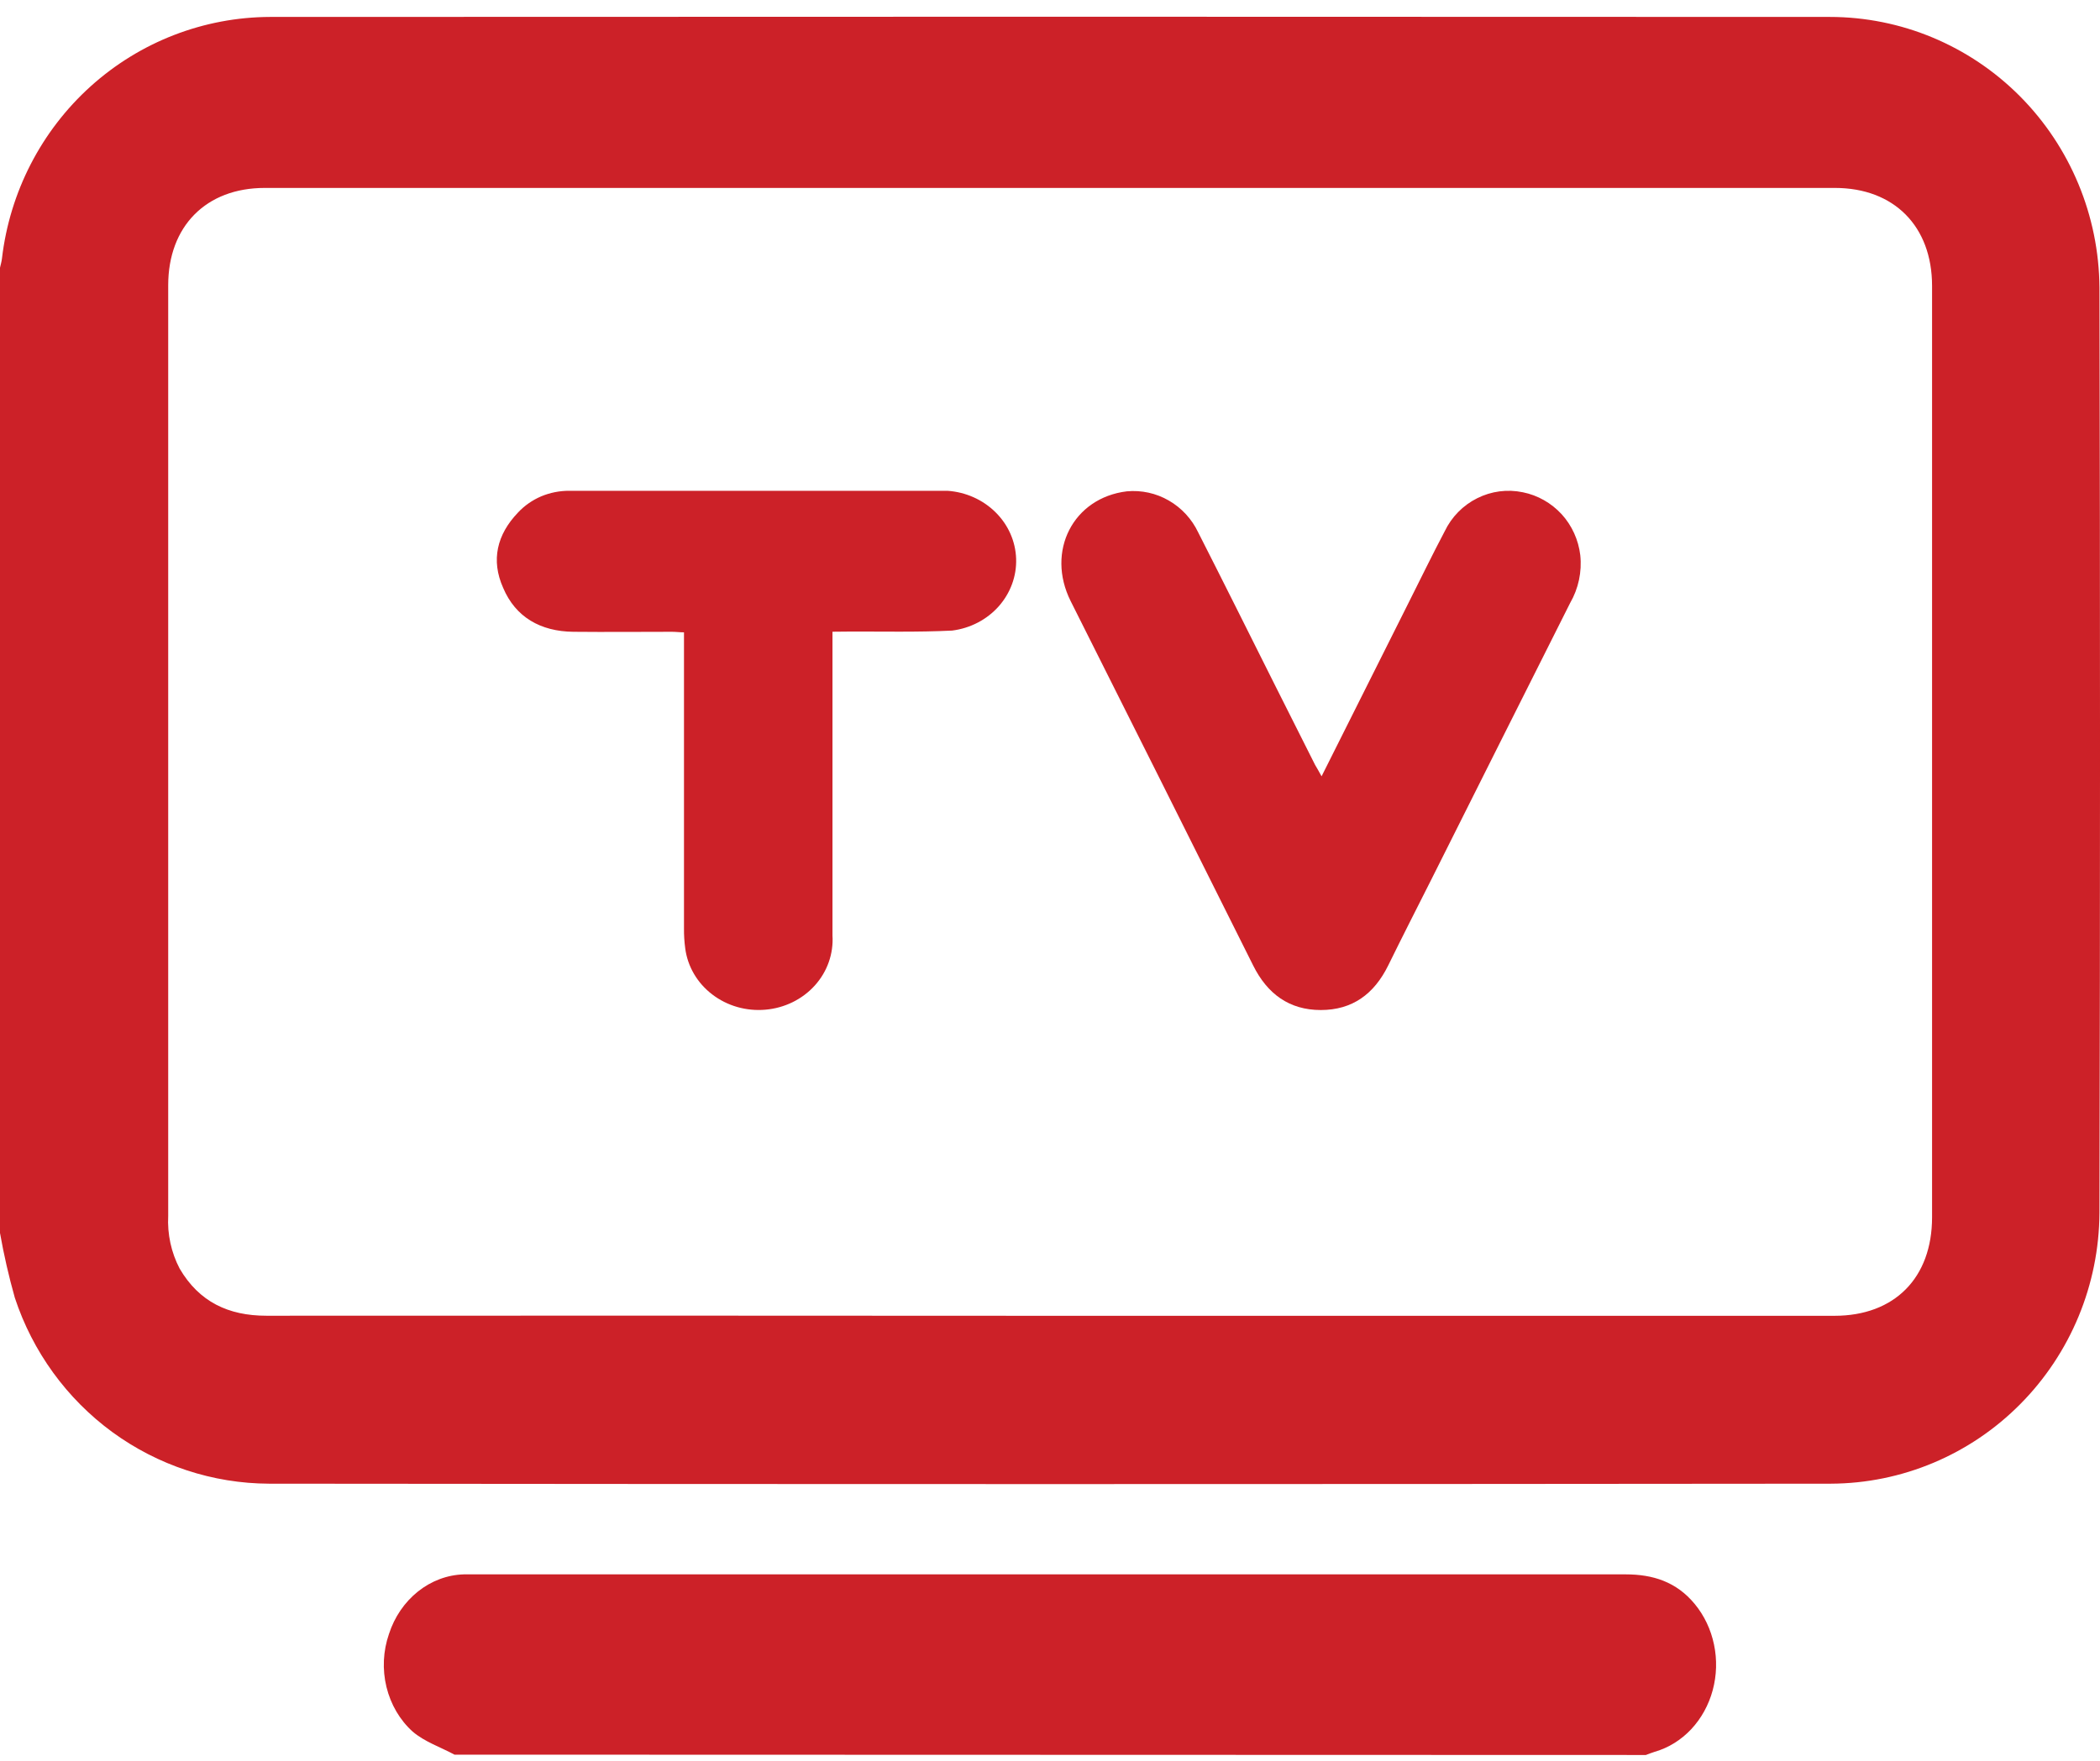 <svg width="31" height="26" viewBox="0 0 31 26" fill="none" xmlns="http://www.w3.org/2000/svg">
<path d="M0 18.206V3.953C0.01 3.907 0.024 3.863 0.029 3.816C0.144 2.836 0.61 1.931 1.339 1.274C2.068 0.617 3.01 0.253 3.988 0.25C11.662 0.246 19.337 0.246 27.011 0.25C28.063 0.25 29.071 0.671 29.817 1.42C30.562 2.169 30.985 3.186 30.992 4.248C31.003 8.802 31.003 13.356 30.992 17.91C30.986 18.97 30.566 19.984 29.823 20.733C29.081 21.482 28.076 21.904 27.027 21.908C19.342 21.916 11.657 21.916 3.972 21.908C3.141 21.905 2.332 21.638 1.658 21.146C0.985 20.653 0.482 19.96 0.219 19.163C0.13 18.848 0.057 18.529 0 18.206ZM15.506 19.429H27.08C27.969 19.429 28.521 18.867 28.521 17.974C28.521 13.388 28.521 8.804 28.521 4.222C28.521 3.341 27.959 2.775 27.087 2.775H3.907C3.044 2.775 2.483 3.34 2.483 4.213C2.483 4.581 2.483 4.949 2.483 5.315C2.483 9.527 2.483 13.74 2.483 17.953C2.469 18.223 2.527 18.493 2.652 18.732C2.94 19.224 3.373 19.428 3.932 19.428C7.79 19.426 11.648 19.426 15.506 19.429Z" fill="#CC2128"/>
<path d="M6.709 25.909C6.502 25.797 6.27 25.721 6.092 25.569C5.903 25.399 5.768 25.168 5.705 24.91C5.642 24.651 5.655 24.378 5.742 24.127C5.823 23.876 5.973 23.657 6.17 23.5C6.367 23.343 6.603 23.254 6.847 23.247C6.901 23.247 6.954 23.247 7.007 23.247C12.671 23.247 18.334 23.247 23.998 23.247C24.397 23.247 24.746 23.355 25.018 23.685C25.158 23.855 25.256 24.061 25.302 24.283C25.349 24.506 25.342 24.738 25.283 24.957C25.224 25.176 25.114 25.375 24.965 25.534C24.815 25.693 24.631 25.808 24.429 25.866C24.384 25.88 24.339 25.898 24.296 25.914L6.709 25.909Z" fill="#CC2128"/>
<path d="M19.509 11.463L20.794 8.899C20.971 8.547 21.143 8.193 21.326 7.846C21.428 7.633 21.597 7.461 21.806 7.357C22.015 7.252 22.252 7.221 22.481 7.269C22.7 7.313 22.9 7.427 23.053 7.593C23.205 7.76 23.301 7.972 23.328 8.198C23.354 8.444 23.301 8.691 23.178 8.904C22.494 10.264 21.811 11.626 21.128 12.989C20.916 13.41 20.701 13.831 20.493 14.255C20.284 14.68 19.962 14.914 19.497 14.914C19.032 14.914 18.708 14.676 18.499 14.256C17.604 12.463 16.706 10.669 15.805 8.876C15.437 8.139 15.842 7.351 16.634 7.255C16.849 7.235 17.066 7.282 17.254 7.391C17.442 7.499 17.594 7.664 17.688 7.862C18.068 8.609 18.442 9.36 18.819 10.113L19.413 11.294C19.439 11.337 19.467 11.386 19.509 11.463Z" fill="#CC2128"/>
<path d="M12.289 9.328V9.538C12.289 10.963 12.289 12.388 12.289 13.812C12.306 14.082 12.213 14.347 12.028 14.552C11.843 14.757 11.581 14.885 11.299 14.909C11.016 14.934 10.734 14.853 10.513 14.683C10.292 14.514 10.149 14.269 10.115 14.001C10.102 13.904 10.096 13.807 10.097 13.709C10.097 12.325 10.097 10.941 10.097 9.556V9.337C10.033 9.337 9.977 9.329 9.92 9.329C9.435 9.329 8.95 9.334 8.464 9.329C7.979 9.324 7.609 9.112 7.427 8.679C7.245 8.271 7.336 7.893 7.646 7.569C7.741 7.467 7.858 7.385 7.989 7.329C8.121 7.274 8.263 7.246 8.406 7.247C10.266 7.247 12.125 7.247 13.985 7.247C14.255 7.265 14.508 7.378 14.695 7.563C14.883 7.748 14.991 7.992 15 8.249C15.009 8.506 14.917 8.756 14.743 8.953C14.569 9.149 14.324 9.277 14.056 9.311C13.54 9.337 13.022 9.323 12.505 9.326L12.289 9.328Z" fill="#CC2128"/>
</svg>
